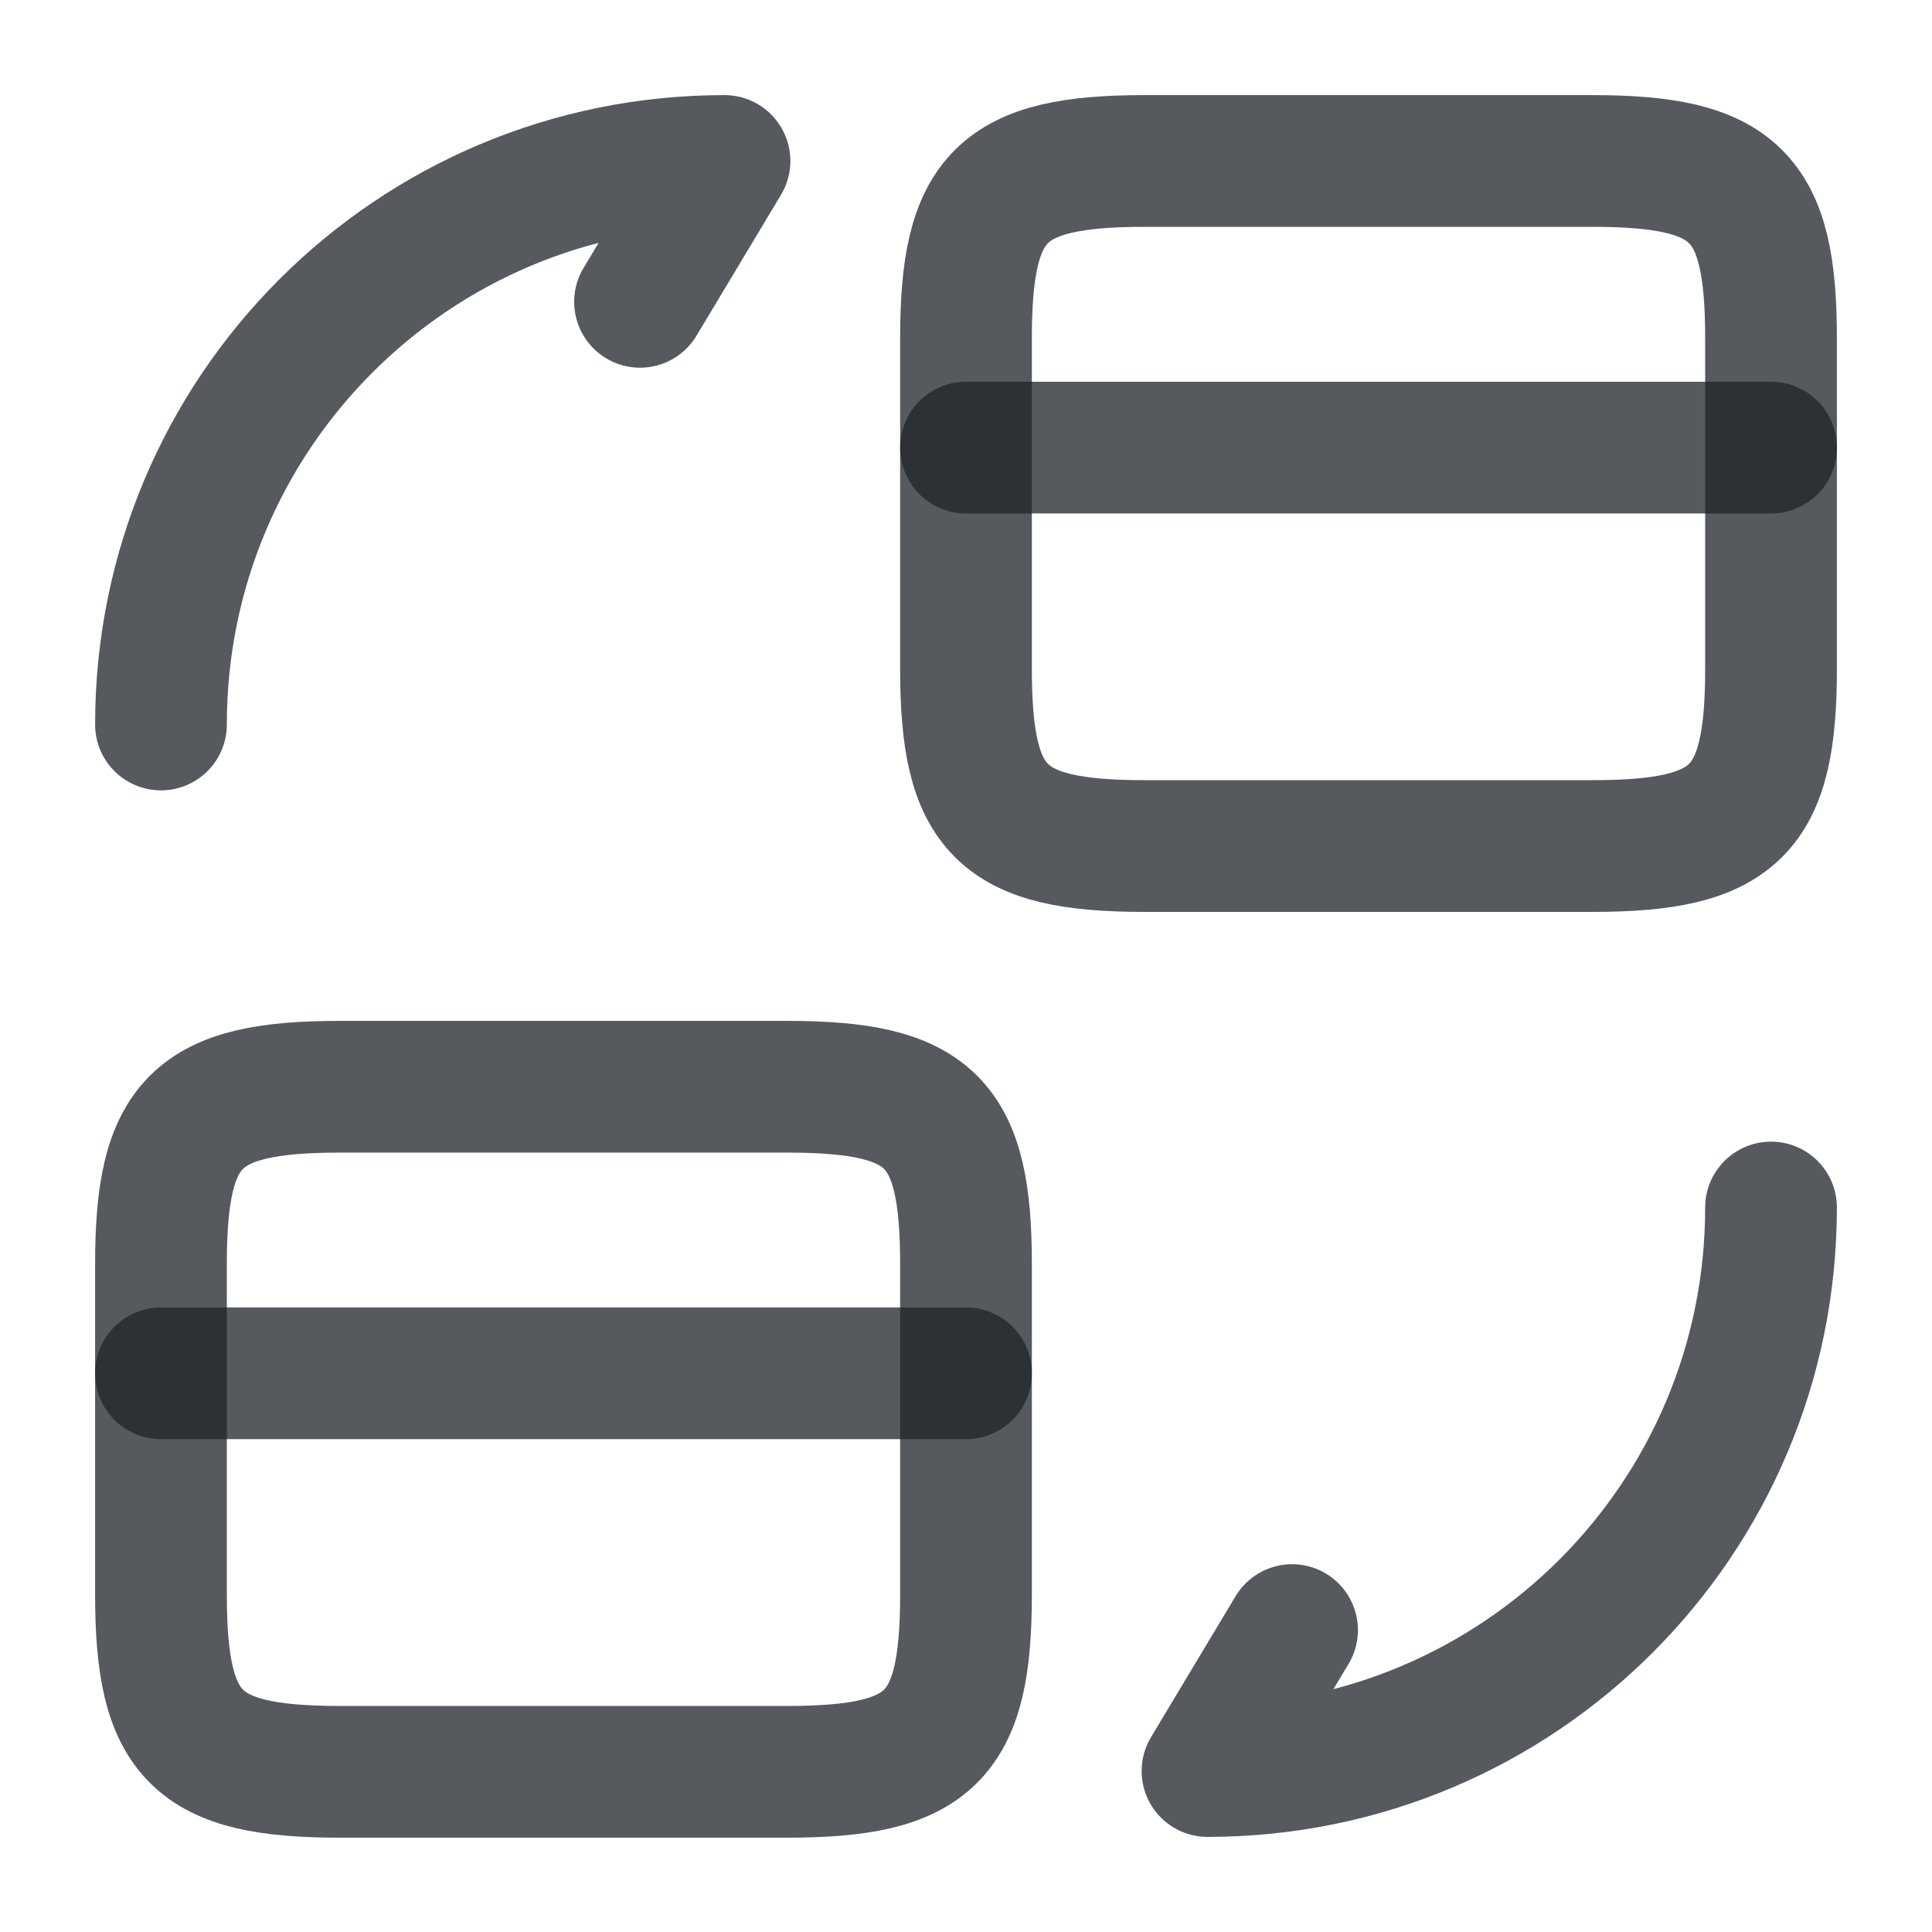 <svg width="22" height="22" viewBox="0 0 22 22" fill="none" xmlns="http://www.w3.org/2000/svg">
<path d="M11 5.097H20.167" stroke="#1E2329" stroke-opacity="0.75" stroke-width="1.5" stroke-miterlimit="10" stroke-linecap="round" stroke-linejoin="round"/>
<path d="M13.035 1.833H18.132C19.763 1.833 20.167 2.237 20.167 3.85V7.617C20.167 9.231 19.763 9.634 18.132 9.634H13.035C11.403 9.634 11 9.231 11 7.617V3.85C11 2.237 11.403 1.833 13.035 1.833Z" stroke="#1E2329" stroke-opacity="0.75" stroke-width="1.5" stroke-linecap="round" stroke-linejoin="round"/>
<path d="M1.833 15.638H11" stroke="#1E2329" stroke-opacity="0.75" stroke-width="1.5" stroke-miterlimit="10" stroke-linecap="round" stroke-linejoin="round"/>
<path d="M3.869 12.375H8.965C10.597 12.375 11 12.778 11 14.392V18.159C11 19.773 10.597 20.176 8.965 20.176H3.869C2.237 20.176 1.833 19.773 1.833 18.159V14.392C1.833 12.778 2.237 12.375 3.869 12.375Z" stroke="#1E2329" stroke-opacity="0.75" stroke-width="1.5" stroke-linecap="round" stroke-linejoin="round"/>
<path d="M20.167 13.75C20.167 17.297 17.297 20.167 13.75 20.167L14.713 18.562" stroke="#1E2329" stroke-opacity="0.75" stroke-width="1.5" stroke-linecap="round" stroke-linejoin="round"/>
<path d="M1.833 8.25C1.833 4.702 4.703 1.833 8.25 1.833L7.288 3.437" stroke="#1E2329" stroke-opacity="0.75" stroke-width="1.5" stroke-linecap="round" stroke-linejoin="round"/>
</svg>
